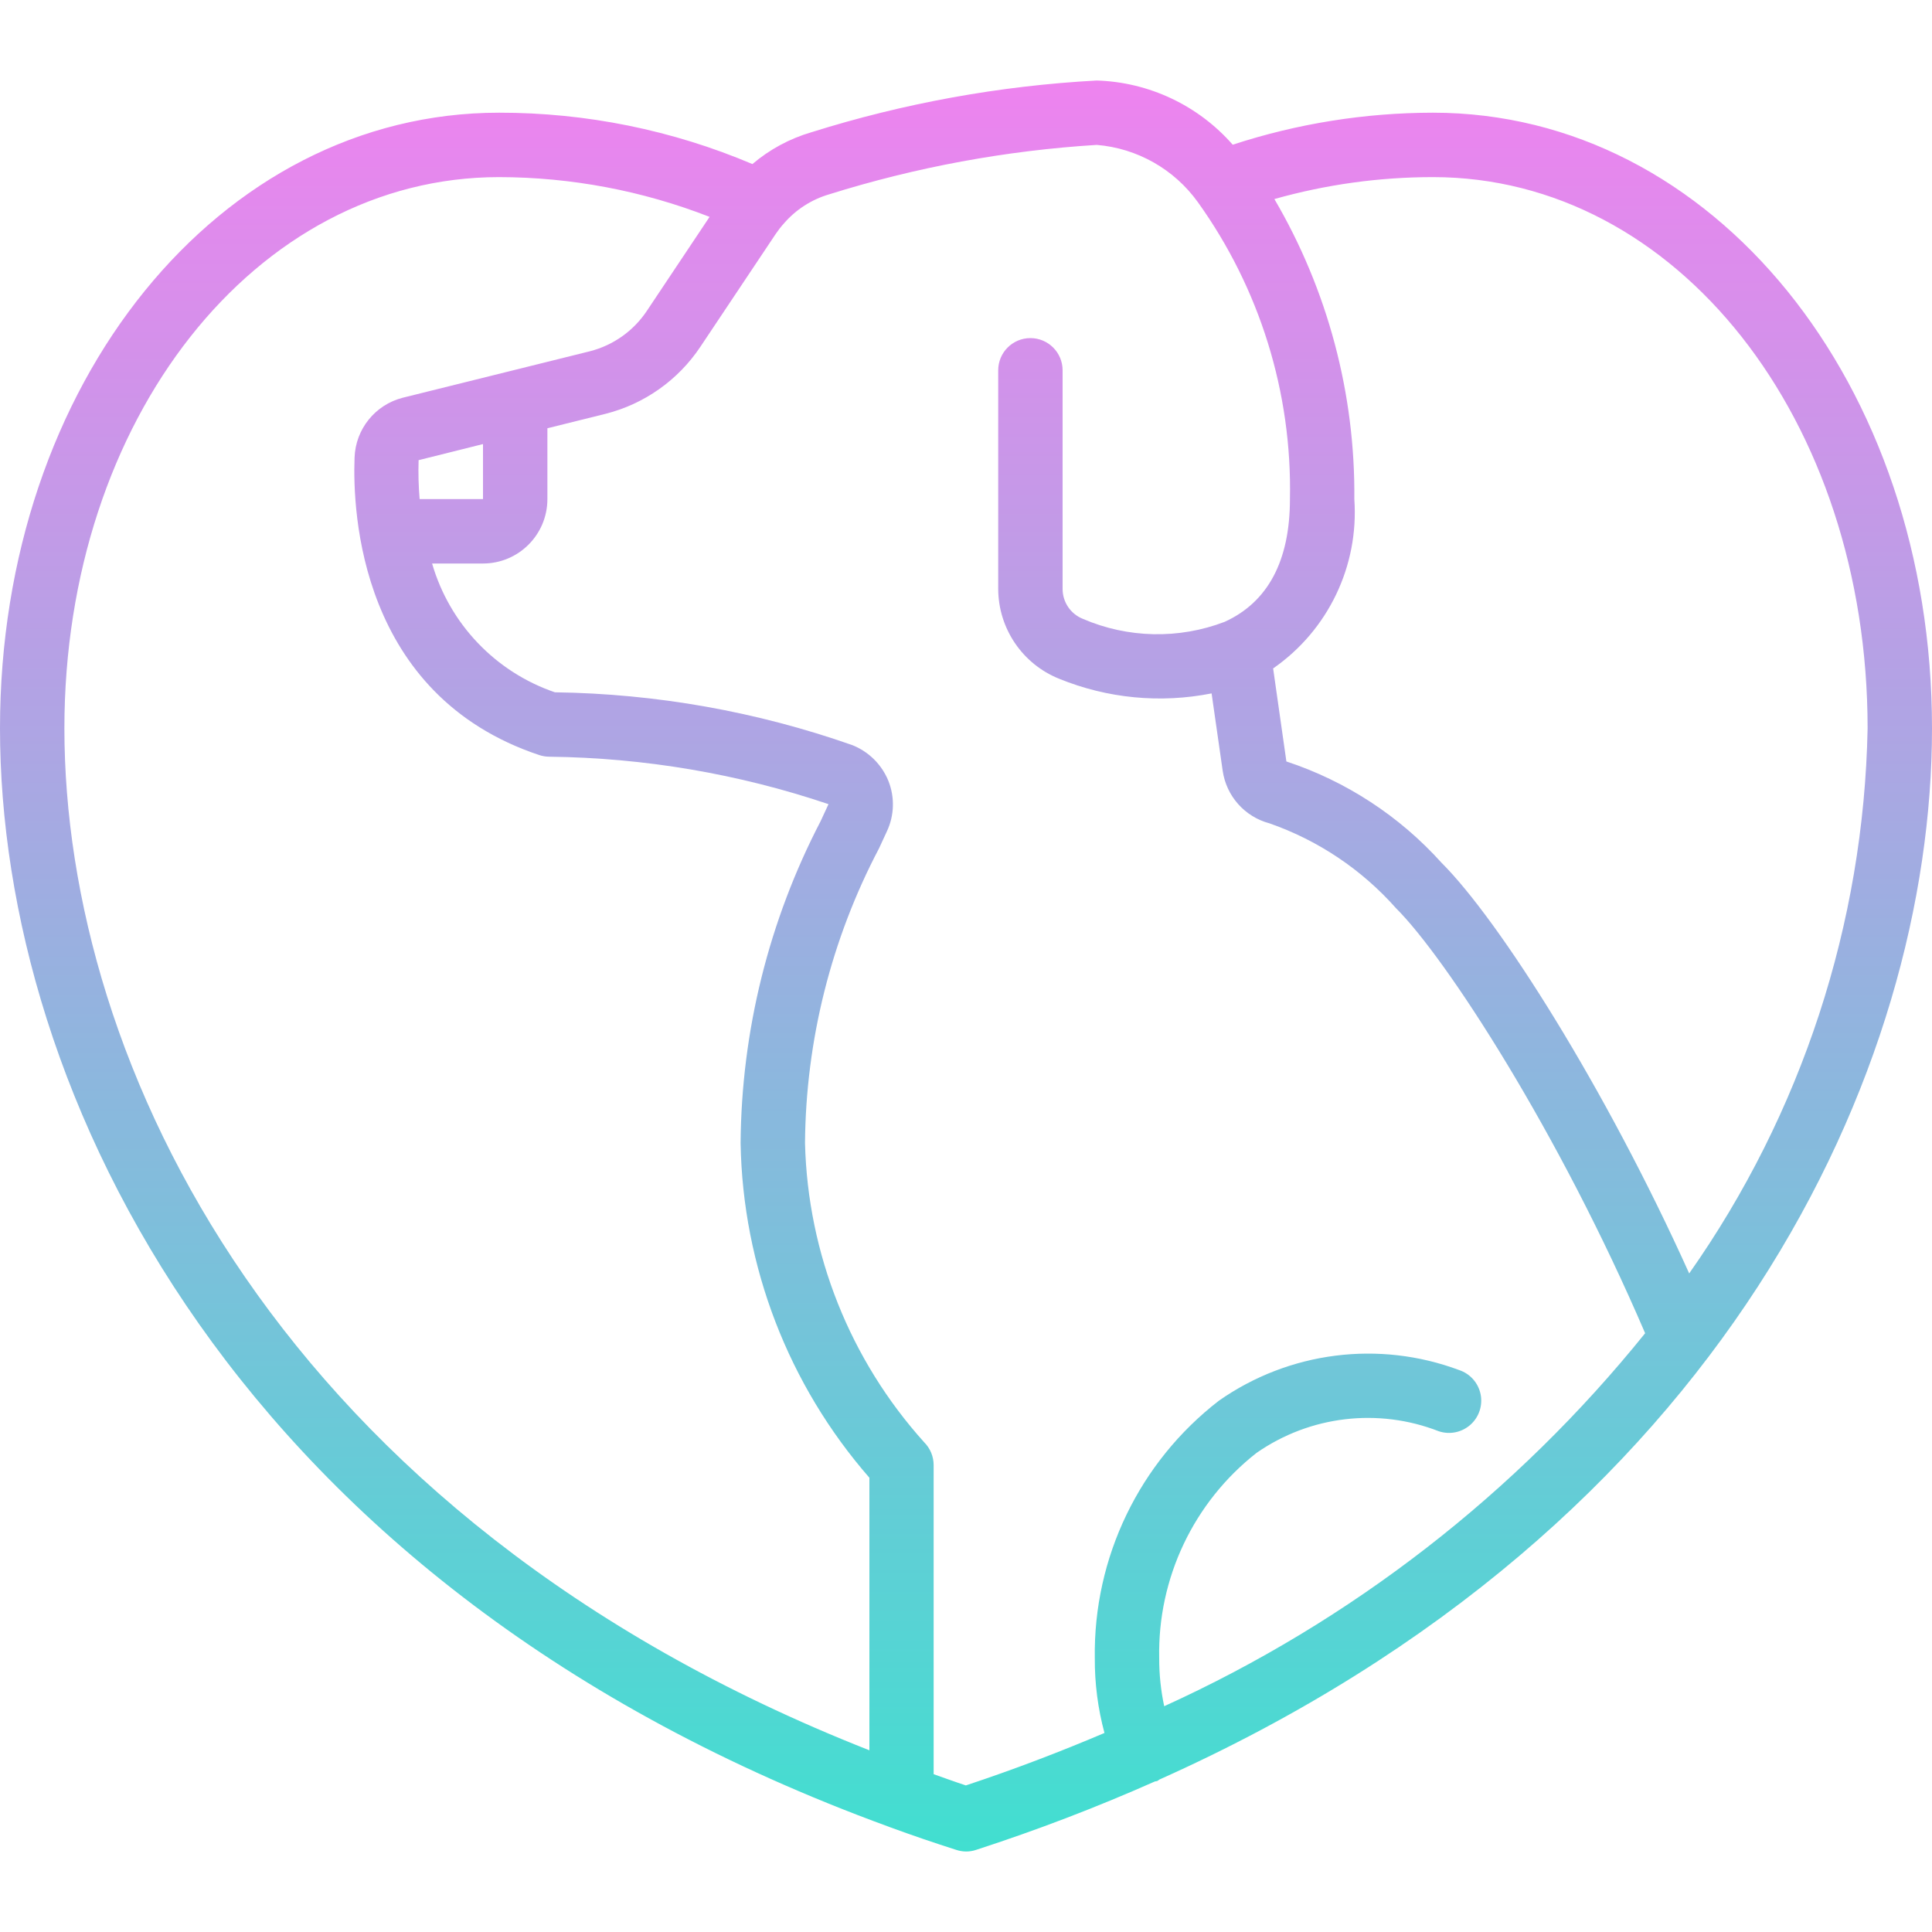 <svg width="100" height="100" viewBox="0 0 100 92" fill="none" xmlns="http://www.w3.org/2000/svg">
<path d="M74.167 1.833C70.647 1.837 67.15 2.396 63.805 3.49C62.022 1.454 59.472 0.25 56.767 0.167C51.748 0.439 46.783 1.34 41.988 2.848C40.87 3.176 39.832 3.736 38.945 4.492C34.798 2.733 30.338 1.829 25.833 1.833C11.348 1.833 0 15.833 0 33.7C0 52.46 12.13 78.185 45.98 90.543C46.012 90.558 46.045 90.568 46.077 90.58C47.188 90.987 48.324 91.376 49.487 91.747C49.652 91.802 49.825 91.831 50 91.833C50.175 91.834 50.349 91.806 50.515 91.752C53.662 90.731 56.754 89.549 59.778 88.208C59.82 88.193 59.863 88.2 59.905 88.182C59.947 88.163 59.973 88.128 60.013 88.108C89.313 75 100 51.28 100 33.7C100 15.833 88.652 1.833 74.167 1.833V1.833ZM96.667 33.7C96.471 43.815 93.254 53.64 87.432 61.913C83.113 52.327 77.598 43.632 74.612 40.655C72.438 38.239 69.67 36.432 66.583 35.413L65.897 30.598C68.745 28.622 70.342 25.292 70.1 21.833C70.151 16.378 68.721 11.01 65.962 6.303C68.632 5.55 71.392 5.167 74.167 5.167C86.783 5.167 96.667 17.7 96.667 33.7V33.7ZM3.333 33.7C3.333 17.7 13.217 5.167 25.833 5.167C29.561 5.173 33.255 5.871 36.728 7.225L33.477 12.097C32.786 13.132 31.736 13.875 30.53 14.182L20.852 16.585C19.42 16.947 18.401 18.213 18.352 19.688C18.245 22.522 18.623 31.98 27.905 35.08C28.075 35.137 28.254 35.166 28.433 35.167C33.349 35.223 38.225 36.052 42.883 37.623L42.477 38.5C39.797 43.65 38.377 49.362 38.333 55.167C38.444 61.545 40.806 67.68 45 72.487V86.595C14.387 74.548 3.333 50.973 3.333 33.7V33.7ZM21.667 19.818L25 18.985V21.833H21.72C21.663 21.163 21.645 20.491 21.667 19.818ZM60.26 84.318C60.085 83.502 59.998 82.669 60 81.833C59.913 77.694 61.78 73.755 65.038 71.202C67.8 69.278 71.338 68.858 74.473 70.082C75.039 70.27 75.662 70.142 76.108 69.746C76.554 69.35 76.754 68.747 76.635 68.163C76.515 67.579 76.092 67.103 75.527 66.915C71.373 65.362 66.721 65.955 63.09 68.5C58.968 71.684 56.588 76.625 56.667 81.833C56.66 83.138 56.828 84.438 57.167 85.698C54.887 86.668 52.5 87.582 49.992 88.413C49.425 88.227 48.882 88.027 48.325 87.832V71.833C48.325 71.392 48.151 70.969 47.84 70.657C43.999 66.396 41.81 60.901 41.667 55.167C41.709 49.848 43.023 44.616 45.5 39.908L45.907 39.027C46.289 38.212 46.319 37.275 45.99 36.437C45.649 35.583 44.972 34.908 44.118 34.568C39.168 32.829 33.967 31.905 28.72 31.833C25.642 30.779 23.271 28.291 22.365 25.167H25C26.841 25.167 28.333 23.674 28.333 21.833V18.167L31.348 17.418C33.357 16.908 35.104 15.671 36.253 13.947L40.148 8.113C40.279 7.919 40.423 7.734 40.58 7.56C41.198 6.846 42.008 6.326 42.913 6.06C47.411 4.651 52.063 3.792 56.767 3.5C58.861 3.673 60.774 4.756 62 6.463C65.208 10.937 66.88 16.329 66.767 21.833C66.767 25.023 65.63 27.167 63.385 28.187C61.014 29.092 58.383 29.037 56.052 28.033C55.416 27.781 55 27.167 55 26.483V15.167C55 14.246 54.254 13.5 53.333 13.5C52.413 13.5 51.667 14.246 51.667 15.167V26.483C51.674 28.531 52.922 30.37 54.822 31.133C57.321 32.152 60.064 32.415 62.712 31.89L63.285 35.89C63.473 37.205 64.429 38.279 65.713 38.618C68.234 39.499 70.486 41.01 72.257 43.008C74.845 45.582 80.673 54.565 85.152 65.008C78.474 73.296 69.951 79.907 60.262 84.312L60.26 84.318Z" fill="url(#paint0_linear)"/>
<defs>
<linearGradient id="paint0_linear" x1="50" y1="0.167" x2="50" y2="91.833" gradientUnits="userSpaceOnUse">
<stop stop-color="#EE83EF"/>
<stop offset="1" stop-color="#41DFD0"/>
</linearGradient>
</defs>
</svg>
